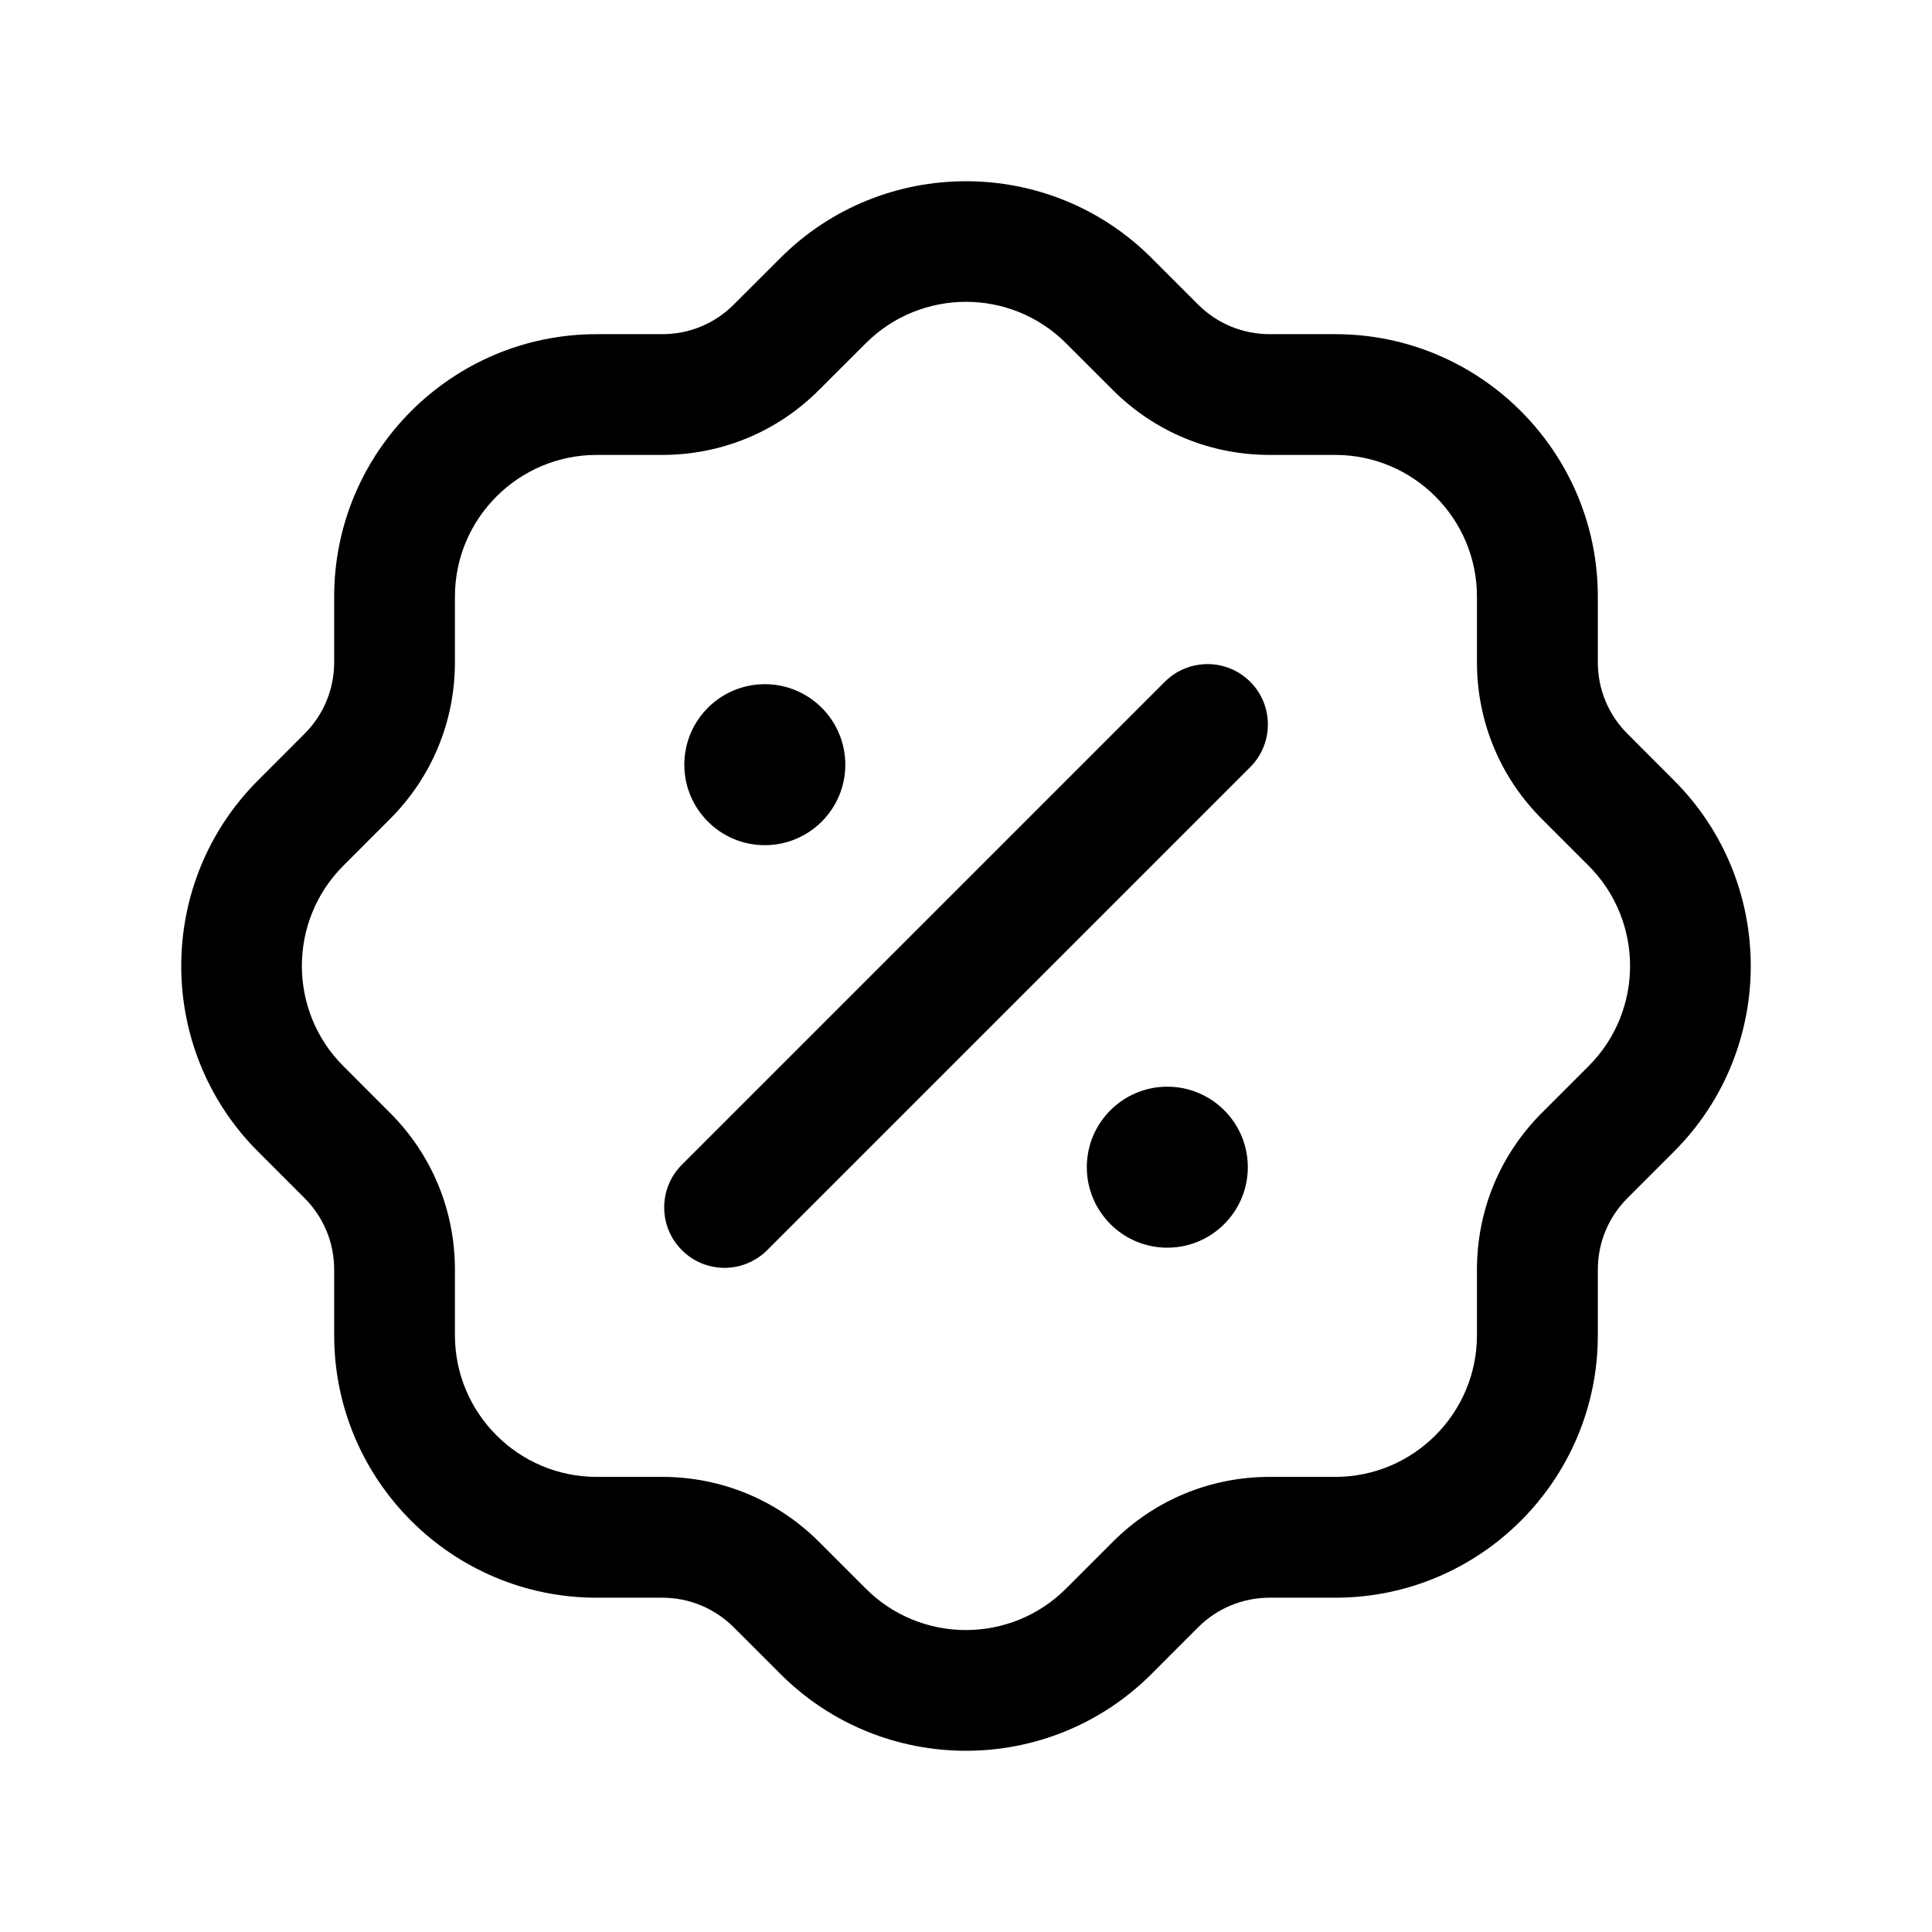 <svg width="30" height="30" viewBox="0 0 30 30" fill="none" xmlns="http://www.w3.org/2000/svg">
<path d="M25.994 12.118L25.271 11.394C24.974 11.098 24.811 10.703 24.811 10.282V9.264C24.811 7.017 22.983 5.189 20.736 5.189H19.717C19.297 5.189 18.902 5.026 18.604 4.729L17.881 4.006C16.292 2.417 13.707 2.417 12.118 4.006L11.394 4.729C11.098 5.026 10.703 5.189 10.282 5.189H9.264C7.017 5.189 5.189 7.017 5.189 9.264V10.282C5.189 10.702 5.026 11.097 4.729 11.394L4.006 12.118C2.417 13.707 2.417 16.292 4.006 17.881L4.729 18.604C5.026 18.901 5.189 19.296 5.189 19.717V20.734C5.189 22.982 7.017 24.809 9.264 24.809H10.282C10.702 24.809 11.097 24.973 11.394 25.269L12.118 25.993C12.913 26.788 13.956 27.186 14.999 27.186C16.043 27.186 17.086 26.788 17.881 25.993L18.604 25.269C18.901 24.973 19.296 24.809 19.717 24.809H20.736C22.982 24.809 24.811 22.982 24.811 20.734V19.717C24.811 19.297 24.974 18.902 25.271 18.604L25.994 17.881C27.583 16.292 27.583 13.707 25.994 12.118ZM24.668 16.554L23.944 17.278C23.293 17.929 22.934 18.794 22.934 19.715V20.733C22.934 21.947 21.947 22.933 20.734 22.933H19.715C18.794 22.933 17.928 23.292 17.278 23.943L16.554 24.667C15.695 25.526 14.301 25.526 13.443 24.667L12.719 23.943C12.068 23.292 11.203 22.933 10.282 22.933H9.264C8.051 22.933 7.064 21.946 7.064 20.733V19.715C7.064 18.794 6.706 17.928 6.054 17.278L5.331 16.554C4.473 15.696 4.473 14.301 5.331 13.443L6.054 12.719C6.706 12.068 7.064 11.203 7.064 10.282V9.264C7.064 8.051 8.052 7.064 9.264 7.064H10.282C11.203 7.064 12.069 6.706 12.719 6.054L13.443 5.331C14.302 4.472 15.697 4.472 16.554 5.331L17.278 6.054C17.929 6.706 18.794 7.064 19.715 7.064H20.734C21.947 7.064 22.934 8.052 22.934 9.264V10.282C22.934 11.203 23.293 12.069 23.944 12.719L24.668 13.443C25.526 14.302 25.526 15.697 24.668 16.554ZM19.413 10.586C19.779 10.952 19.779 11.546 19.413 11.912L11.913 19.412C11.731 19.594 11.491 19.687 11.251 19.687C11.011 19.687 10.771 19.596 10.588 19.412C10.222 19.046 10.222 18.452 10.588 18.086L18.088 10.586C18.454 10.221 19.047 10.221 19.413 10.586ZM19.376 18.124C19.376 18.814 18.816 19.374 18.126 19.374C17.436 19.374 16.876 18.814 16.876 18.124C16.876 17.434 17.436 16.874 18.126 16.874C18.816 16.874 19.376 17.434 19.376 18.124ZM10.626 11.874C10.626 11.184 11.186 10.624 11.876 10.624C12.566 10.624 13.126 11.184 13.126 11.874C13.126 12.564 12.566 13.124 11.876 13.124C11.186 13.124 10.626 12.564 10.626 11.874Z" fill="black"/>
</svg>
